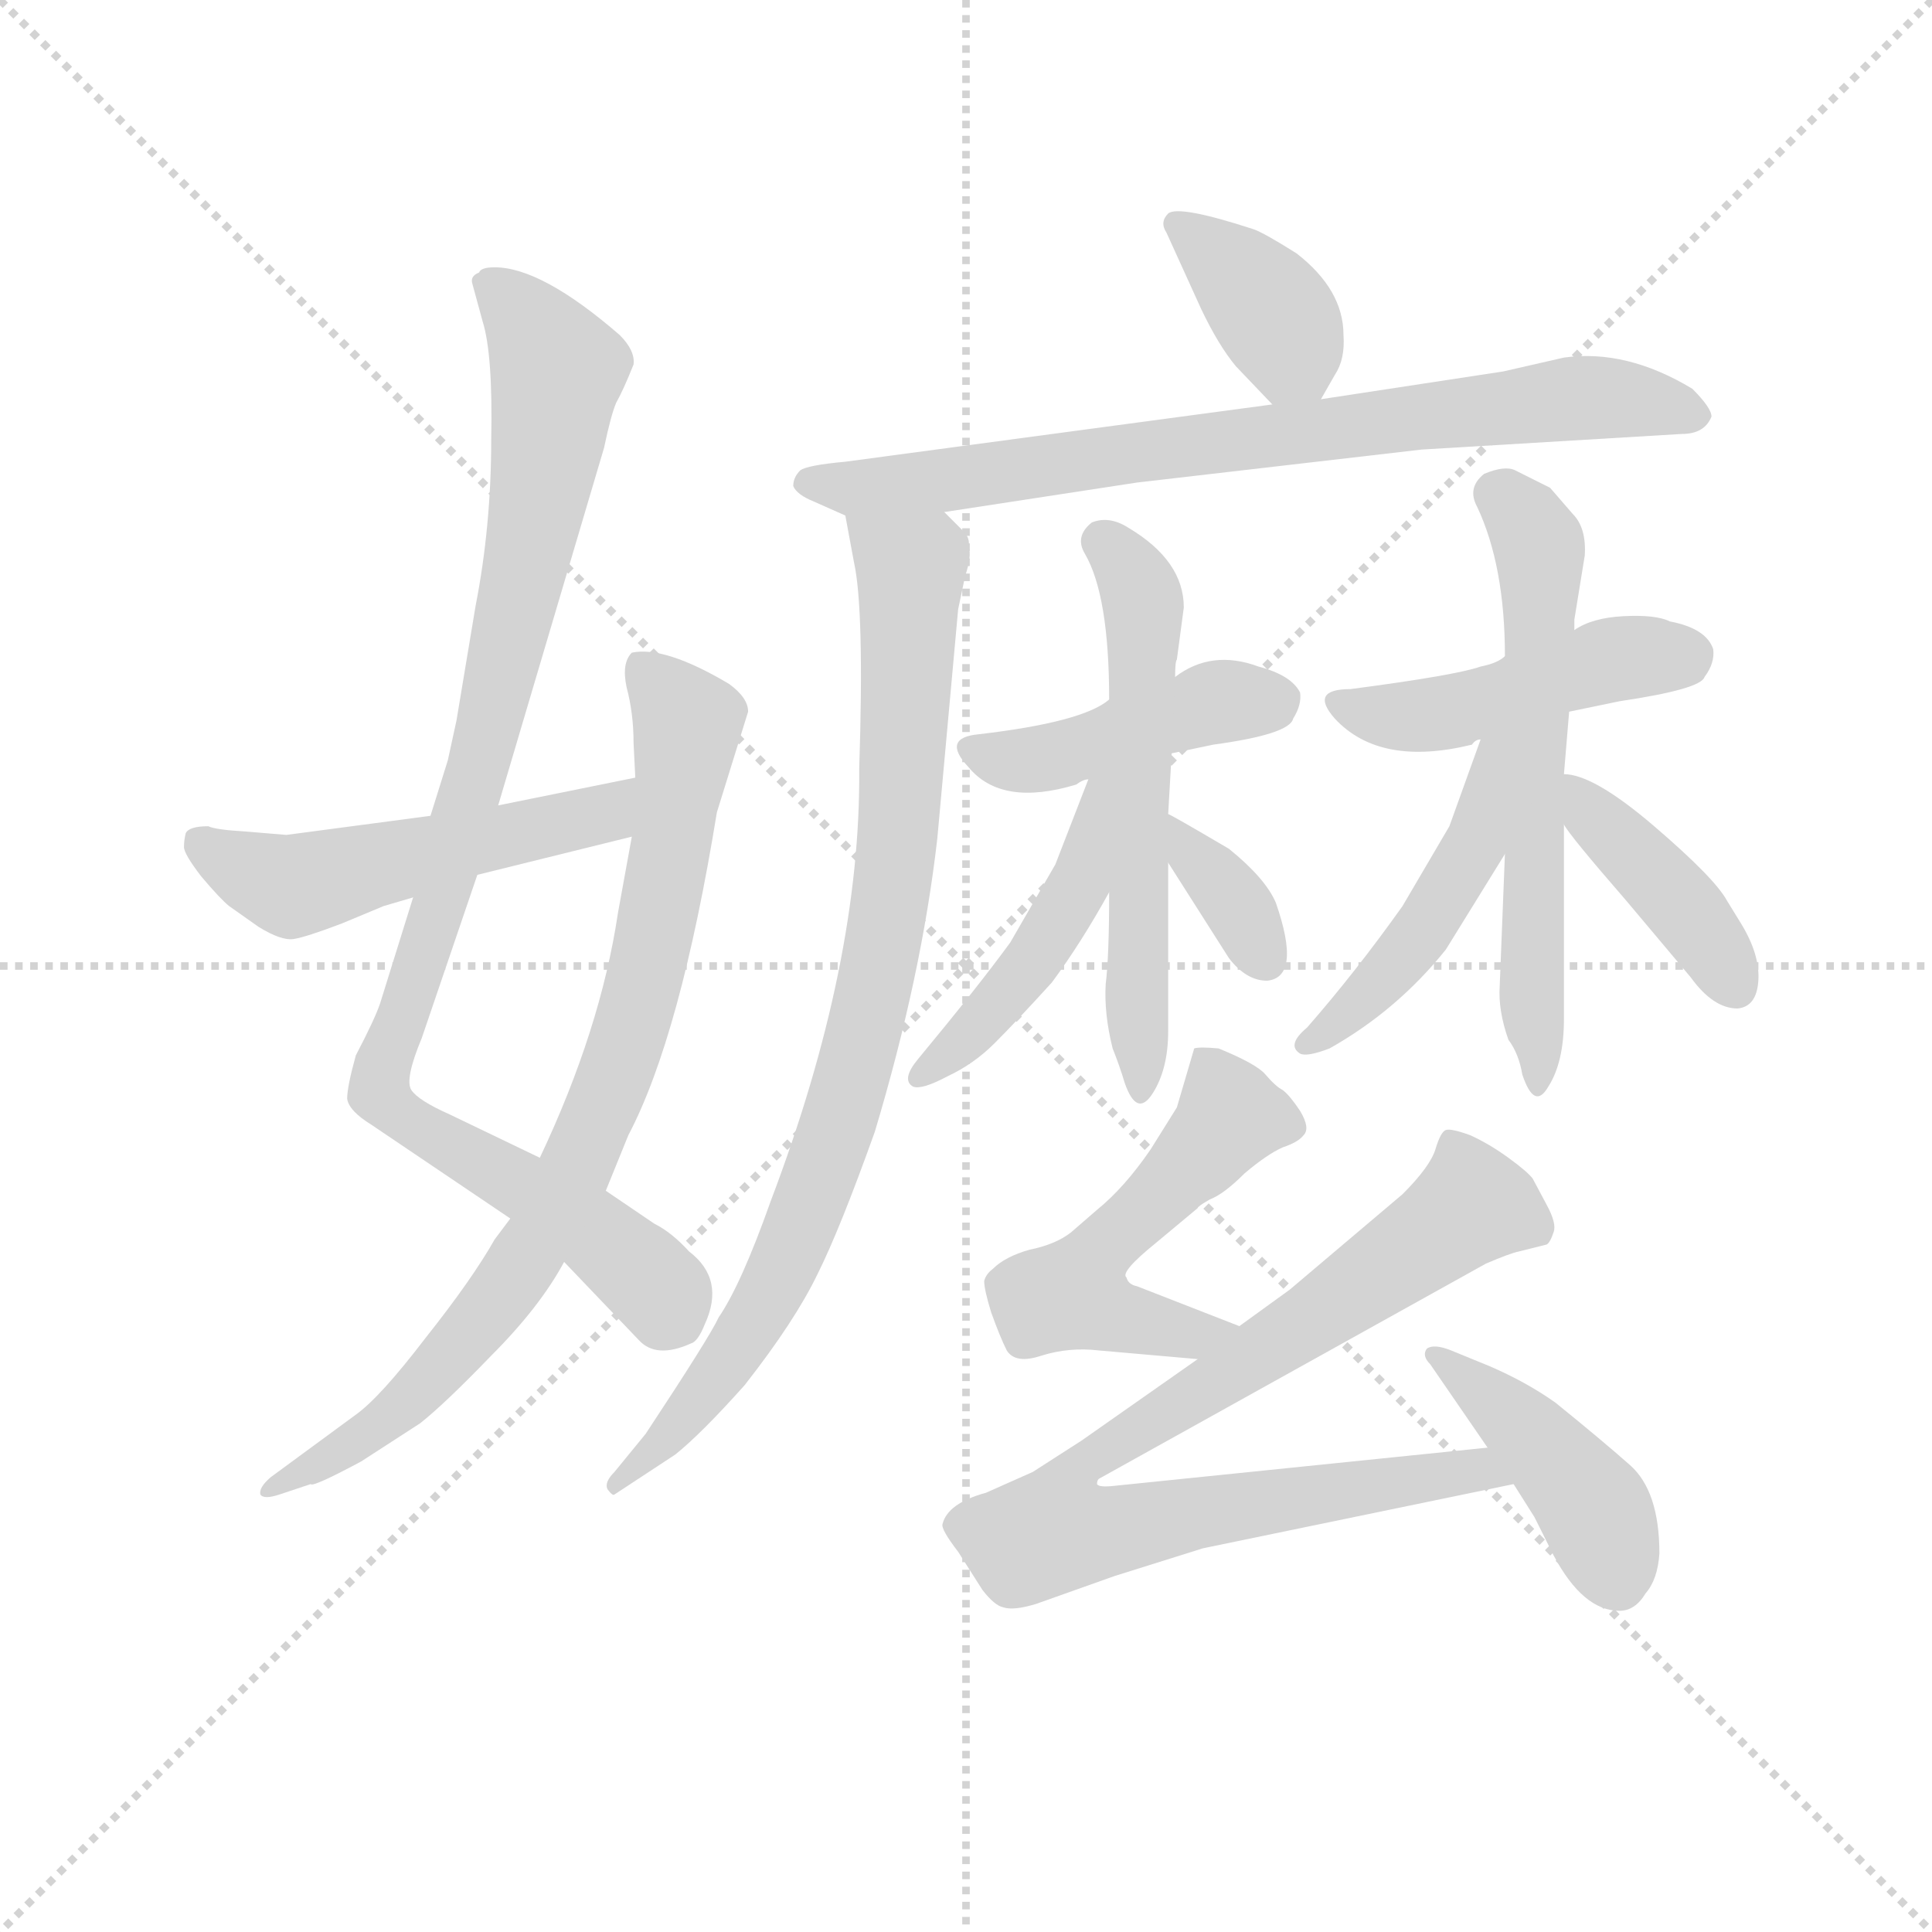 <svg version="1.1" viewBox="0 0 1024 1024" xmlns="http://www.w3.org/2000/svg">
  <g stroke="lightgray" stroke-dasharray="1,1" stroke-width="1" transform="scale(4, 4)">
    <line x1="0" y1="0" x2="256" y2="256"></line>
    <line x1="256" y1="0" x2="0" y2="256"></line>
    <line x1="128" y1="0" x2="128" y2="256"></line>
    <line x1="0" y1="128" x2="256" y2="128"></line>
  </g>
  <g transform="scale(0.92, -0.92) translate(60, -830)">
    <style type="text/css">
      
        @keyframes keyframes0 {
          from {
            stroke: blue;
            stroke-dashoffset: 957;
            stroke-width: 128;
          }
          76% {
            animation-timing-function: step-end;
            stroke: blue;
            stroke-dashoffset: 0;
            stroke-width: 128;
          }
          to {
            stroke: black;
            stroke-width: 1024;
          }
        }
        #make-me-a-hanzi-animation-0 {
          animation: keyframes0 1.029s both;
          animation-delay: 0s;
          animation-timing-function: linear;
        }
      
        @keyframes keyframes1 {
          from {
            stroke: blue;
            stroke-dashoffset: 823;
            stroke-width: 128;
          }
          73% {
            animation-timing-function: step-end;
            stroke: blue;
            stroke-dashoffset: 0;
            stroke-width: 128;
          }
          to {
            stroke: black;
            stroke-width: 1024;
          }
        }
        #make-me-a-hanzi-animation-1 {
          animation: keyframes1 0.92s both;
          animation-delay: 1.029s;
          animation-timing-function: linear;
        }
      
        @keyframes keyframes2 {
          from {
            stroke: blue;
            stroke-dashoffset: 519;
            stroke-width: 128;
          }
          63% {
            animation-timing-function: step-end;
            stroke: blue;
            stroke-dashoffset: 0;
            stroke-width: 128;
          }
          to {
            stroke: black;
            stroke-width: 1024;
          }
        }
        #make-me-a-hanzi-animation-2 {
          animation: keyframes2 0.672s both;
          animation-delay: 1.949s;
          animation-timing-function: linear;
        }
      
        @keyframes keyframes3 {
          from {
            stroke: blue;
            stroke-dashoffset: 378;
            stroke-width: 128;
          }
          55% {
            animation-timing-function: step-end;
            stroke: blue;
            stroke-dashoffset: 0;
            stroke-width: 128;
          }
          to {
            stroke: black;
            stroke-width: 1024;
          }
        }
        #make-me-a-hanzi-animation-3 {
          animation: keyframes3 0.558s both;
          animation-delay: 2.621s;
          animation-timing-function: linear;
        }
      
        @keyframes keyframes4 {
          from {
            stroke: blue;
            stroke-dashoffset: 771;
            stroke-width: 128;
          }
          72% {
            animation-timing-function: step-end;
            stroke: blue;
            stroke-dashoffset: 0;
            stroke-width: 128;
          }
          to {
            stroke: black;
            stroke-width: 1024;
          }
        }
        #make-me-a-hanzi-animation-4 {
          animation: keyframes4 0.877s both;
          animation-delay: 3.179s;
          animation-timing-function: linear;
        }
      
        @keyframes keyframes5 {
          from {
            stroke: blue;
            stroke-dashoffset: 865;
            stroke-width: 128;
          }
          74% {
            animation-timing-function: step-end;
            stroke: blue;
            stroke-dashoffset: 0;
            stroke-width: 128;
          }
          to {
            stroke: black;
            stroke-width: 1024;
          }
        }
        #make-me-a-hanzi-animation-5 {
          animation: keyframes5 0.954s both;
          animation-delay: 4.056s;
          animation-timing-function: linear;
        }
      
        @keyframes keyframes6 {
          from {
            stroke: blue;
            stroke-dashoffset: 437;
            stroke-width: 128;
          }
          59% {
            animation-timing-function: step-end;
            stroke: blue;
            stroke-dashoffset: 0;
            stroke-width: 128;
          }
          to {
            stroke: black;
            stroke-width: 1024;
          }
        }
        #make-me-a-hanzi-animation-6 {
          animation: keyframes6 0.606s both;
          animation-delay: 5.01s;
          animation-timing-function: linear;
        }
      
        @keyframes keyframes7 {
          from {
            stroke: blue;
            stroke-dashoffset: 578;
            stroke-width: 128;
          }
          65% {
            animation-timing-function: step-end;
            stroke: blue;
            stroke-dashoffset: 0;
            stroke-width: 128;
          }
          to {
            stroke: black;
            stroke-width: 1024;
          }
        }
        #make-me-a-hanzi-animation-7 {
          animation: keyframes7 0.72s both;
          animation-delay: 5.616s;
          animation-timing-function: linear;
        }
      
        @keyframes keyframes8 {
          from {
            stroke: blue;
            stroke-dashoffset: 461;
            stroke-width: 128;
          }
          60% {
            animation-timing-function: step-end;
            stroke: blue;
            stroke-dashoffset: 0;
            stroke-width: 128;
          }
          to {
            stroke: black;
            stroke-width: 1024;
          }
        }
        #make-me-a-hanzi-animation-8 {
          animation: keyframes8 0.625s both;
          animation-delay: 6.336s;
          animation-timing-function: linear;
        }
      
        @keyframes keyframes9 {
          from {
            stroke: blue;
            stroke-dashoffset: 342;
            stroke-width: 128;
          }
          53% {
            animation-timing-function: step-end;
            stroke: blue;
            stroke-dashoffset: 0;
            stroke-width: 128;
          }
          to {
            stroke: black;
            stroke-width: 1024;
          }
        }
        #make-me-a-hanzi-animation-9 {
          animation: keyframes9 0.528s both;
          animation-delay: 6.961s;
          animation-timing-function: linear;
        }
      
        @keyframes keyframes10 {
          from {
            stroke: blue;
            stroke-dashoffset: 462;
            stroke-width: 128;
          }
          60% {
            animation-timing-function: step-end;
            stroke: blue;
            stroke-dashoffset: 0;
            stroke-width: 128;
          }
          to {
            stroke: black;
            stroke-width: 1024;
          }
        }
        #make-me-a-hanzi-animation-10 {
          animation: keyframes10 0.626s both;
          animation-delay: 7.489s;
          animation-timing-function: linear;
        }
      
        @keyframes keyframes11 {
          from {
            stroke: blue;
            stroke-dashoffset: 604;
            stroke-width: 128;
          }
          66% {
            animation-timing-function: step-end;
            stroke: blue;
            stroke-dashoffset: 0;
            stroke-width: 128;
          }
          to {
            stroke: black;
            stroke-width: 1024;
          }
        }
        #make-me-a-hanzi-animation-11 {
          animation: keyframes11 0.742s both;
          animation-delay: 8.115s;
          animation-timing-function: linear;
        }
      
        @keyframes keyframes12 {
          from {
            stroke: blue;
            stroke-dashoffset: 467;
            stroke-width: 128;
          }
          60% {
            animation-timing-function: step-end;
            stroke: blue;
            stroke-dashoffset: 0;
            stroke-width: 128;
          }
          to {
            stroke: black;
            stroke-width: 1024;
          }
        }
        #make-me-a-hanzi-animation-12 {
          animation: keyframes12 0.63s both;
          animation-delay: 8.857s;
          animation-timing-function: linear;
        }
      
        @keyframes keyframes13 {
          from {
            stroke: blue;
            stroke-dashoffset: 404;
            stroke-width: 128;
          }
          57% {
            animation-timing-function: step-end;
            stroke: blue;
            stroke-dashoffset: 0;
            stroke-width: 128;
          }
          to {
            stroke: black;
            stroke-width: 1024;
          }
        }
        #make-me-a-hanzi-animation-13 {
          animation: keyframes13 0.579s both;
          animation-delay: 9.487s;
          animation-timing-function: linear;
        }
      
        @keyframes keyframes14 {
          from {
            stroke: blue;
            stroke-dashoffset: 518;
            stroke-width: 128;
          }
          63% {
            animation-timing-function: step-end;
            stroke: blue;
            stroke-dashoffset: 0;
            stroke-width: 128;
          }
          to {
            stroke: black;
            stroke-width: 1024;
          }
        }
        #make-me-a-hanzi-animation-14 {
          animation: keyframes14 0.672s both;
          animation-delay: 10.066s;
          animation-timing-function: linear;
        }
      
        @keyframes keyframes15 {
          from {
            stroke: blue;
            stroke-dashoffset: 869;
            stroke-width: 128;
          }
          74% {
            animation-timing-function: step-end;
            stroke: blue;
            stroke-dashoffset: 0;
            stroke-width: 128;
          }
          to {
            stroke: black;
            stroke-width: 1024;
          }
        }
        #make-me-a-hanzi-animation-15 {
          animation: keyframes15 0.957s both;
          animation-delay: 10.737s;
          animation-timing-function: linear;
        }
      
        @keyframes keyframes16 {
          from {
            stroke: blue;
            stroke-dashoffset: 426;
            stroke-width: 128;
          }
          58% {
            animation-timing-function: step-end;
            stroke: blue;
            stroke-dashoffset: 0;
            stroke-width: 128;
          }
          to {
            stroke: black;
            stroke-width: 1024;
          }
        }
        #make-me-a-hanzi-animation-16 {
          animation: keyframes16 0.597s both;
          animation-delay: 11.694s;
          animation-timing-function: linear;
        }
      
    </style>
    
      <path d="M 178 313 L 159 252 Q 156 243 145 222 Q 140 204 140 197 Q 141 190 154 182 L 234 128 L 265 103 L 308 58 Q 318 47 338 56 Q 342 57 346 67 Q 358 93 337 109 Q 327 120 317 125 L 289 144 L 251 163 L 199 188 Q 181 196 177 202 Q 173 208 183 232 L 215 326 L 227 366 L 288 572 Q 292 591 295 598 Q 299 605 305 620 Q 306 628 297 637 Q 252 676 225 676 Q 217 676 216 673 Q 211 671 212 667 L 218 645 Q 224 626 223 577 Q 223 527 214 481 L 203 415 L 198 392 L 188 360 L 178 313 Z" fill="lightgray"></path>
    
      <path d="M 234 128 L 225 116 Q 212 93 185 59 Q 159 25 145 15 L 96 -21 Q 89 -27 90 -31 Q 92 -34 101 -31 L 119 -25 Q 120 -27 148 -12 L 182 10 Q 196 21 223 49 Q 251 77 265 103 L 289 144 L 302 176 Q 332 233 353 362 L 371 420 Q 371 428 360 436 Q 323 458 304 454 Q 298 448 301 434 Q 305 419 305 402 L 306 382 L 304 348 L 296 304 Q 286 237 251 163 L 234 128 Z" fill="lightgray"></path>
    
      <path d="M 105 349 L 81 351 Q 64 352 60 354 Q 49 354 47 350 Q 46 346 46 342 Q 46 338 56 325 Q 67 312 72 308 L 89 296 Q 102 288 109 289 Q 116 290 137 298 L 161 308 L 178 313 L 215 326 L 304 348 C 333 355 335 388 306 382 L 227 366 L 188 360 L 105 349 Z" fill="lightgray"></path>
    
      <path d="M 701 600 L 709 614 Q 715 623 714 637 Q 714 663 687 684 Q 668 696 662 698 Q 619 712 613 707 Q 608 702 612 696 L 632 652 Q 642 631 652 619 L 673 597 C 689 580 689 580 701 600 Z" fill="lightgray"></path>
    
      <path d="M 926 590 Q 926 595 915 606 Q 877 629 841 624 L 806 616 L 701 600 L 673 597 L 427 564 Q 405 562 401 559 Q 397 555 397 550 Q 399 545 409 541 L 427 533 L 484 535 L 595 552 L 759 571 L 909 580 Q 922 580 926 590 Z" fill="lightgray"></path>
    
      <path d="M 427 533 L 432 506 Q 438 479 435 387 Q 436 275 384 138 Q 367 90 354 71 Q 349 60 312 4 L 294 -18 Q 288 -24 290 -28 Q 293 -32 294 -31 L 329 -8 Q 344 4 369 32 Q 398 69 411 96 Q 424 122 444 178 Q 471 268 480 347 L 492 479 L 496 498 Q 500 510 498 515 Q 499 520 495 524 L 484 535 C 463 557 422 562 427 533 Z" fill="lightgray"></path>
    
      <path d="M 504 407 Q 482 405 498 388 Q 517 365 560 378 Q 564 381 567 381 L 615 396 L 639 401 Q 683 407 685 416 Q 690 424 689 431 Q 684 441 665 446 Q 638 456 617 440 C 592 423 604 444 579 427 Q 564 414 504 407 Z" fill="lightgray"></path>
    
      <path d="M 579 316 Q 579 279 577 263 Q 576 246 581 226 Q 585 216 588 206 Q 595 186 604 200 Q 613 214 613 236 L 613 333 L 613 361 L 615 396 L 617 440 Q 617 449 618 450 L 622 480 Q 622 507 590 526 Q 579 533 569 529 Q 559 521 565 511 Q 579 487 579 427 L 579 316 Z" fill="lightgray"></path>
    
      <path d="M 567 381 L 548 332 L 522 287 Q 503 261 469 220 Q 459 208 466 204 Q 471 202 486 210 Q 501 217 513 229 Q 526 242 546 264 Q 563 287 579 316 C 626 400 578 409 567 381 Z" fill="lightgray"></path>
    
      <path d="M 613 333 L 648 278 Q 658 265 670 265 Q 690 267 675 310 Q 669 324 648 341 Q 614 361 613 361 C 587 374 597 358 613 333 Z" fill="lightgray"></path>
    
      <path d="M 807 452 Q 803 448 793 446 Q 779 441 718 433 Q 694 433 709 416 Q 735 388 788 401 Q 790 404 793 404 L 844 420 L 873 426 Q 920 433 922 440 Q 928 448 927 456 Q 923 468 902 472 Q 894 476 875 475 Q 857 474 847 467 L 807 452 Z" fill="lightgray"></path>
    
      <path d="M 847 473 L 853 510 Q 854 526 846 534 L 833 549 L 813 559 Q 807 562 795 557 Q 785 549 791 538 Q 807 504 807 452 L 807 338 L 804 262 Q 803 248 809 231 Q 815 223 817 211 Q 824 190 832 204 Q 841 218 841 243 L 841 355 L 841 384 L 844 420 L 847 467 L 847 473 Z" fill="lightgray"></path>
    
      <path d="M 793 404 L 775 354 L 748 308 Q 721 270 693 238 Q 681 228 689 223 Q 693 221 706 226 Q 745 248 773 283 L 807 338 C 859 422 803 432 793 404 Z" fill="lightgray"></path>
    
      <path d="M 841 355 Q 844 349 877 311 L 914 267 Q 927 249 941 249 Q 952 250 953 265 Q 954 280 943 298 L 935 311 Q 928 324 893 354 Q 858 384 841 384 C 820 387 824 380 841 355 Z" fill="lightgray"></path>
    
      <path d="M 654 66 L 595 89 Q 590 90 589 94 Q 585 97 606 114 L 630 134 Q 630 135 637 139 Q 645 142 657 154 Q 670 165 679 169 Q 688 172 691 176 Q 695 180 689 190 Q 683 199 679 202 Q 675 204 669 211 Q 664 217 642 226 Q 631 227 628 226 L 618 192 L 603 168 Q 588 146 572 133 L 557 120 Q 548 113 533 110 Q 519 106 512 99 Q 508 96 507 92 Q 507 87 511 74 Q 516 60 520 52 Q 525 44 540 49 Q 556 54 573 52 L 630 47 C 660 44 682 55 654 66 Z" fill="lightgray"></path>
    
      <path d="M 683 87 L 654 66 L 630 47 L 563 0 L 535 -18 L 508 -30 Q 486 -36 483 -48 Q 482 -51 492 -64 L 506 -86 Q 513 -95 518 -96 Q 524 -98 537 -94 L 582 -78 L 633 -62 L 812 -25 C 841 -19 827 -1 797 -4 L 582 -26 Q 573 -27 572 -25 Q 572 -23 573 -22 L 796 102 Q 810 108 815 109 L 831 113 Q 833 114 835 120 Q 837 125 831 136 L 823 151 Q 820 155 809 163 Q 798 171 787 176 Q 776 180 773 179 Q 770 178 767 168 Q 764 158 748 142 L 683 87 Z" fill="lightgray"></path>
    
      <path d="M 812 -25 L 824 -44 L 835 -66 Q 852 -98 873 -98 Q 882 -98 888 -88 Q 895 -80 896 -65 Q 896 -29 879 -14 Q 862 1 836 22 Q 819 34 798 43 L 776 52 Q 766 56 762 53 Q 759 49 764 44 L 797 -4 L 812 -25 Z" fill="lightgray"></path>
    
    
      <clipPath id="make-me-a-hanzi-clip-0">
        <path d="M 178 313 L 159 252 Q 156 243 145 222 Q 140 204 140 197 Q 141 190 154 182 L 234 128 L 265 103 L 308 58 Q 318 47 338 56 Q 342 57 346 67 Q 358 93 337 109 Q 327 120 317 125 L 289 144 L 251 163 L 199 188 Q 181 196 177 202 Q 173 208 183 232 L 215 326 L 227 366 L 288 572 Q 292 591 295 598 Q 299 605 305 620 Q 306 628 297 637 Q 252 676 225 676 Q 217 676 216 673 Q 211 671 212 667 L 218 645 Q 224 626 223 577 Q 223 527 214 481 L 203 415 L 198 392 L 188 360 L 178 313 Z"></path>
      </clipPath>
      <path clip-path="url(#make-me-a-hanzi-clip-0)" d="M 223 664 L 261 617 L 228 438 L 159 199 L 281 121 L 313 93 L 325 74" fill="none" id="make-me-a-hanzi-animation-0" stroke-dasharray="829 1658" stroke-linecap="round"></path>
    
      <clipPath id="make-me-a-hanzi-clip-1">
        <path d="M 234 128 L 225 116 Q 212 93 185 59 Q 159 25 145 15 L 96 -21 Q 89 -27 90 -31 Q 92 -34 101 -31 L 119 -25 Q 120 -27 148 -12 L 182 10 Q 196 21 223 49 Q 251 77 265 103 L 289 144 L 302 176 Q 332 233 353 362 L 371 420 Q 371 428 360 436 Q 323 458 304 454 Q 298 448 301 434 Q 305 419 305 402 L 306 382 L 304 348 L 296 304 Q 286 237 251 163 L 234 128 Z"></path>
      </clipPath>
      <path clip-path="url(#make-me-a-hanzi-clip-1)" d="M 310 447 L 336 407 L 313 271 L 277 168 L 239 98 L 184 32 L 134 -10 L 96 -27" fill="none" id="make-me-a-hanzi-animation-1" stroke-dasharray="695 1390" stroke-linecap="round"></path>
    
      <clipPath id="make-me-a-hanzi-clip-2">
        <path d="M 105 349 L 81 351 Q 64 352 60 354 Q 49 354 47 350 Q 46 346 46 342 Q 46 338 56 325 Q 67 312 72 308 L 89 296 Q 102 288 109 289 Q 116 290 137 298 L 161 308 L 178 313 L 215 326 L 304 348 C 333 355 335 388 306 382 L 227 366 L 188 360 L 105 349 Z"></path>
      </clipPath>
      <path clip-path="url(#make-me-a-hanzi-clip-2)" d="M 56 345 L 108 319 L 288 361 L 300 377" fill="none" id="make-me-a-hanzi-animation-2" stroke-dasharray="391 782" stroke-linecap="round"></path>
    
      <clipPath id="make-me-a-hanzi-clip-3">
        <path d="M 701 600 L 709 614 Q 715 623 714 637 Q 714 663 687 684 Q 668 696 662 698 Q 619 712 613 707 Q 608 702 612 696 L 632 652 Q 642 631 652 619 L 673 597 C 689 580 689 580 701 600 Z"></path>
      </clipPath>
      <path clip-path="url(#make-me-a-hanzi-clip-3)" d="M 617 701 L 647 679 L 675 647 L 693 609" fill="none" id="make-me-a-hanzi-animation-3" stroke-dasharray="250 500" stroke-linecap="round"></path>
    
      <clipPath id="make-me-a-hanzi-clip-4">
        <path d="M 926 590 Q 926 595 915 606 Q 877 629 841 624 L 806 616 L 701 600 L 673 597 L 427 564 Q 405 562 401 559 Q 397 555 397 550 Q 399 545 409 541 L 427 533 L 484 535 L 595 552 L 759 571 L 909 580 Q 922 580 926 590 Z"></path>
      </clipPath>
      <path clip-path="url(#make-me-a-hanzi-clip-4)" d="M 407 551 L 488 553 L 850 601 L 918 590" fill="none" id="make-me-a-hanzi-animation-4" stroke-dasharray="643 1286" stroke-linecap="round"></path>
    
      <clipPath id="make-me-a-hanzi-clip-5">
        <path d="M 427 533 L 432 506 Q 438 479 435 387 Q 436 275 384 138 Q 367 90 354 71 Q 349 60 312 4 L 294 -18 Q 288 -24 290 -28 Q 293 -32 294 -31 L 329 -8 Q 344 4 369 32 Q 398 69 411 96 Q 424 122 444 178 Q 471 268 480 347 L 492 479 L 496 498 Q 500 510 498 515 Q 499 520 495 524 L 484 535 C 463 557 422 562 427 533 Z"></path>
      </clipPath>
      <path clip-path="url(#make-me-a-hanzi-clip-5)" d="M 434 527 L 465 503 L 457 343 L 446 270 L 425 190 L 391 99 L 352 35 L 296 -24" fill="none" id="make-me-a-hanzi-animation-5" stroke-dasharray="737 1474" stroke-linecap="round"></path>
    
      <clipPath id="make-me-a-hanzi-clip-6">
        <path d="M 504 407 Q 482 405 498 388 Q 517 365 560 378 Q 564 381 567 381 L 615 396 L 639 401 Q 683 407 685 416 Q 690 424 689 431 Q 684 441 665 446 Q 638 456 617 440 C 592 423 604 444 579 427 Q 564 414 504 407 Z"></path>
      </clipPath>
      <path clip-path="url(#make-me-a-hanzi-clip-6)" d="M 501 398 L 546 393 L 634 424 L 676 427" fill="none" id="make-me-a-hanzi-animation-6" stroke-dasharray="309 618" stroke-linecap="round"></path>
    
      <clipPath id="make-me-a-hanzi-clip-7">
        <path d="M 579 316 Q 579 279 577 263 Q 576 246 581 226 Q 585 216 588 206 Q 595 186 604 200 Q 613 214 613 236 L 613 333 L 613 361 L 615 396 L 617 440 Q 617 449 618 450 L 622 480 Q 622 507 590 526 Q 579 533 569 529 Q 559 521 565 511 Q 579 487 579 427 L 579 316 Z"></path>
      </clipPath>
      <path clip-path="url(#make-me-a-hanzi-clip-7)" d="M 575 518 L 599 483 L 596 203" fill="none" id="make-me-a-hanzi-animation-7" stroke-dasharray="450 900" stroke-linecap="round"></path>
    
      <clipPath id="make-me-a-hanzi-clip-8">
        <path d="M 567 381 L 548 332 L 522 287 Q 503 261 469 220 Q 459 208 466 204 Q 471 202 486 210 Q 501 217 513 229 Q 526 242 546 264 Q 563 287 579 316 C 626 400 578 409 567 381 Z"></path>
      </clipPath>
      <path clip-path="url(#make-me-a-hanzi-clip-8)" d="M 575 378 L 563 323 L 545 291 L 500 235 L 469 209" fill="none" id="make-me-a-hanzi-animation-8" stroke-dasharray="333 666" stroke-linecap="round"></path>
    
      <clipPath id="make-me-a-hanzi-clip-9">
        <path d="M 613 333 L 648 278 Q 658 265 670 265 Q 690 267 675 310 Q 669 324 648 341 Q 614 361 613 361 C 587 374 597 358 613 333 Z"></path>
      </clipPath>
      <path clip-path="url(#make-me-a-hanzi-clip-9)" d="M 621 351 L 668 279" fill="none" id="make-me-a-hanzi-animation-9" stroke-dasharray="214 428" stroke-linecap="round"></path>
    
      <clipPath id="make-me-a-hanzi-clip-10">
        <path d="M 807 452 Q 803 448 793 446 Q 779 441 718 433 Q 694 433 709 416 Q 735 388 788 401 Q 790 404 793 404 L 844 420 L 873 426 Q 920 433 922 440 Q 928 448 927 456 Q 923 468 902 472 Q 894 476 875 475 Q 857 474 847 467 L 807 452 Z"></path>
      </clipPath>
      <path clip-path="url(#make-me-a-hanzi-clip-10)" d="M 713 425 L 741 417 L 776 419 L 871 451 L 913 453" fill="none" id="make-me-a-hanzi-animation-10" stroke-dasharray="334 668" stroke-linecap="round"></path>
    
      <clipPath id="make-me-a-hanzi-clip-11">
        <path d="M 847 473 L 853 510 Q 854 526 846 534 L 833 549 L 813 559 Q 807 562 795 557 Q 785 549 791 538 Q 807 504 807 452 L 807 338 L 804 262 Q 803 248 809 231 Q 815 223 817 211 Q 824 190 832 204 Q 841 218 841 243 L 841 355 L 841 384 L 844 420 L 847 467 L 847 473 Z"></path>
      </clipPath>
      <path clip-path="url(#make-me-a-hanzi-clip-11)" d="M 802 546 L 818 532 L 827 508 L 824 207" fill="none" id="make-me-a-hanzi-animation-11" stroke-dasharray="476 952" stroke-linecap="round"></path>
    
      <clipPath id="make-me-a-hanzi-clip-12">
        <path d="M 793 404 L 775 354 L 748 308 Q 721 270 693 238 Q 681 228 689 223 Q 693 221 706 226 Q 745 248 773 283 L 807 338 C 859 422 803 432 793 404 Z"></path>
      </clipPath>
      <path clip-path="url(#make-me-a-hanzi-clip-12)" d="M 802 401 L 791 345 L 762 297 L 727 257 L 692 230" fill="none" id="make-me-a-hanzi-animation-12" stroke-dasharray="339 678" stroke-linecap="round"></path>
    
      <clipPath id="make-me-a-hanzi-clip-13">
        <path d="M 841 355 Q 844 349 877 311 L 914 267 Q 927 249 941 249 Q 952 250 953 265 Q 954 280 943 298 L 935 311 Q 928 324 893 354 Q 858 384 841 384 C 820 387 824 380 841 355 Z"></path>
      </clipPath>
      <path clip-path="url(#make-me-a-hanzi-clip-13)" d="M 845 377 L 900 319 L 939 263" fill="none" id="make-me-a-hanzi-animation-13" stroke-dasharray="276 552" stroke-linecap="round"></path>
    
      <clipPath id="make-me-a-hanzi-clip-14">
        <path d="M 654 66 L 595 89 Q 590 90 589 94 Q 585 97 606 114 L 630 134 Q 630 135 637 139 Q 645 142 657 154 Q 670 165 679 169 Q 688 172 691 176 Q 695 180 689 190 Q 683 199 679 202 Q 675 204 669 211 Q 664 217 642 226 Q 631 227 628 226 L 618 192 L 603 168 Q 588 146 572 133 L 557 120 Q 548 113 533 110 Q 519 106 512 99 Q 508 96 507 92 Q 507 87 511 74 Q 516 60 520 52 Q 525 44 540 49 Q 556 54 573 52 L 630 47 C 660 44 682 55 654 66 Z"></path>
      </clipPath>
      <path clip-path="url(#make-me-a-hanzi-clip-14)" d="M 635 218 L 648 192 L 646 181 L 573 109 L 559 84 L 582 72 L 628 62 L 645 65" fill="none" id="make-me-a-hanzi-animation-14" stroke-dasharray="390 780" stroke-linecap="round"></path>
    
      <clipPath id="make-me-a-hanzi-clip-15">
        <path d="M 683 87 L 654 66 L 630 47 L 563 0 L 535 -18 L 508 -30 Q 486 -36 483 -48 Q 482 -51 492 -64 L 506 -86 Q 513 -95 518 -96 Q 524 -98 537 -94 L 582 -78 L 633 -62 L 812 -25 C 841 -19 827 -1 797 -4 L 582 -26 Q 573 -27 572 -25 Q 572 -23 573 -22 L 796 102 Q 810 108 815 109 L 831 113 Q 833 114 835 120 Q 837 125 831 136 L 823 151 Q 820 155 809 163 Q 798 171 787 176 Q 776 180 773 179 Q 770 178 767 168 Q 764 158 748 142 L 683 87 Z"></path>
      </clipPath>
      <path clip-path="url(#make-me-a-hanzi-clip-15)" d="M 825 121 L 788 136 L 696 69 L 564 -13 L 551 -33 L 548 -52 L 581 -52 L 791 -16 L 804 -23" fill="none" id="make-me-a-hanzi-animation-15" stroke-dasharray="741 1482" stroke-linecap="round"></path>
    
      <clipPath id="make-me-a-hanzi-clip-16">
        <path d="M 812 -25 L 824 -44 L 835 -66 Q 852 -98 873 -98 Q 882 -98 888 -88 Q 895 -80 896 -65 Q 896 -29 879 -14 Q 862 1 836 22 Q 819 34 798 43 L 776 52 Q 766 56 762 53 Q 759 49 764 44 L 797 -4 L 812 -25 Z"></path>
      </clipPath>
      <path clip-path="url(#make-me-a-hanzi-clip-16)" d="M 769 50 L 855 -35 L 872 -81" fill="none" id="make-me-a-hanzi-animation-16" stroke-dasharray="298 596" stroke-linecap="round"></path>
    
  </g>
</svg>